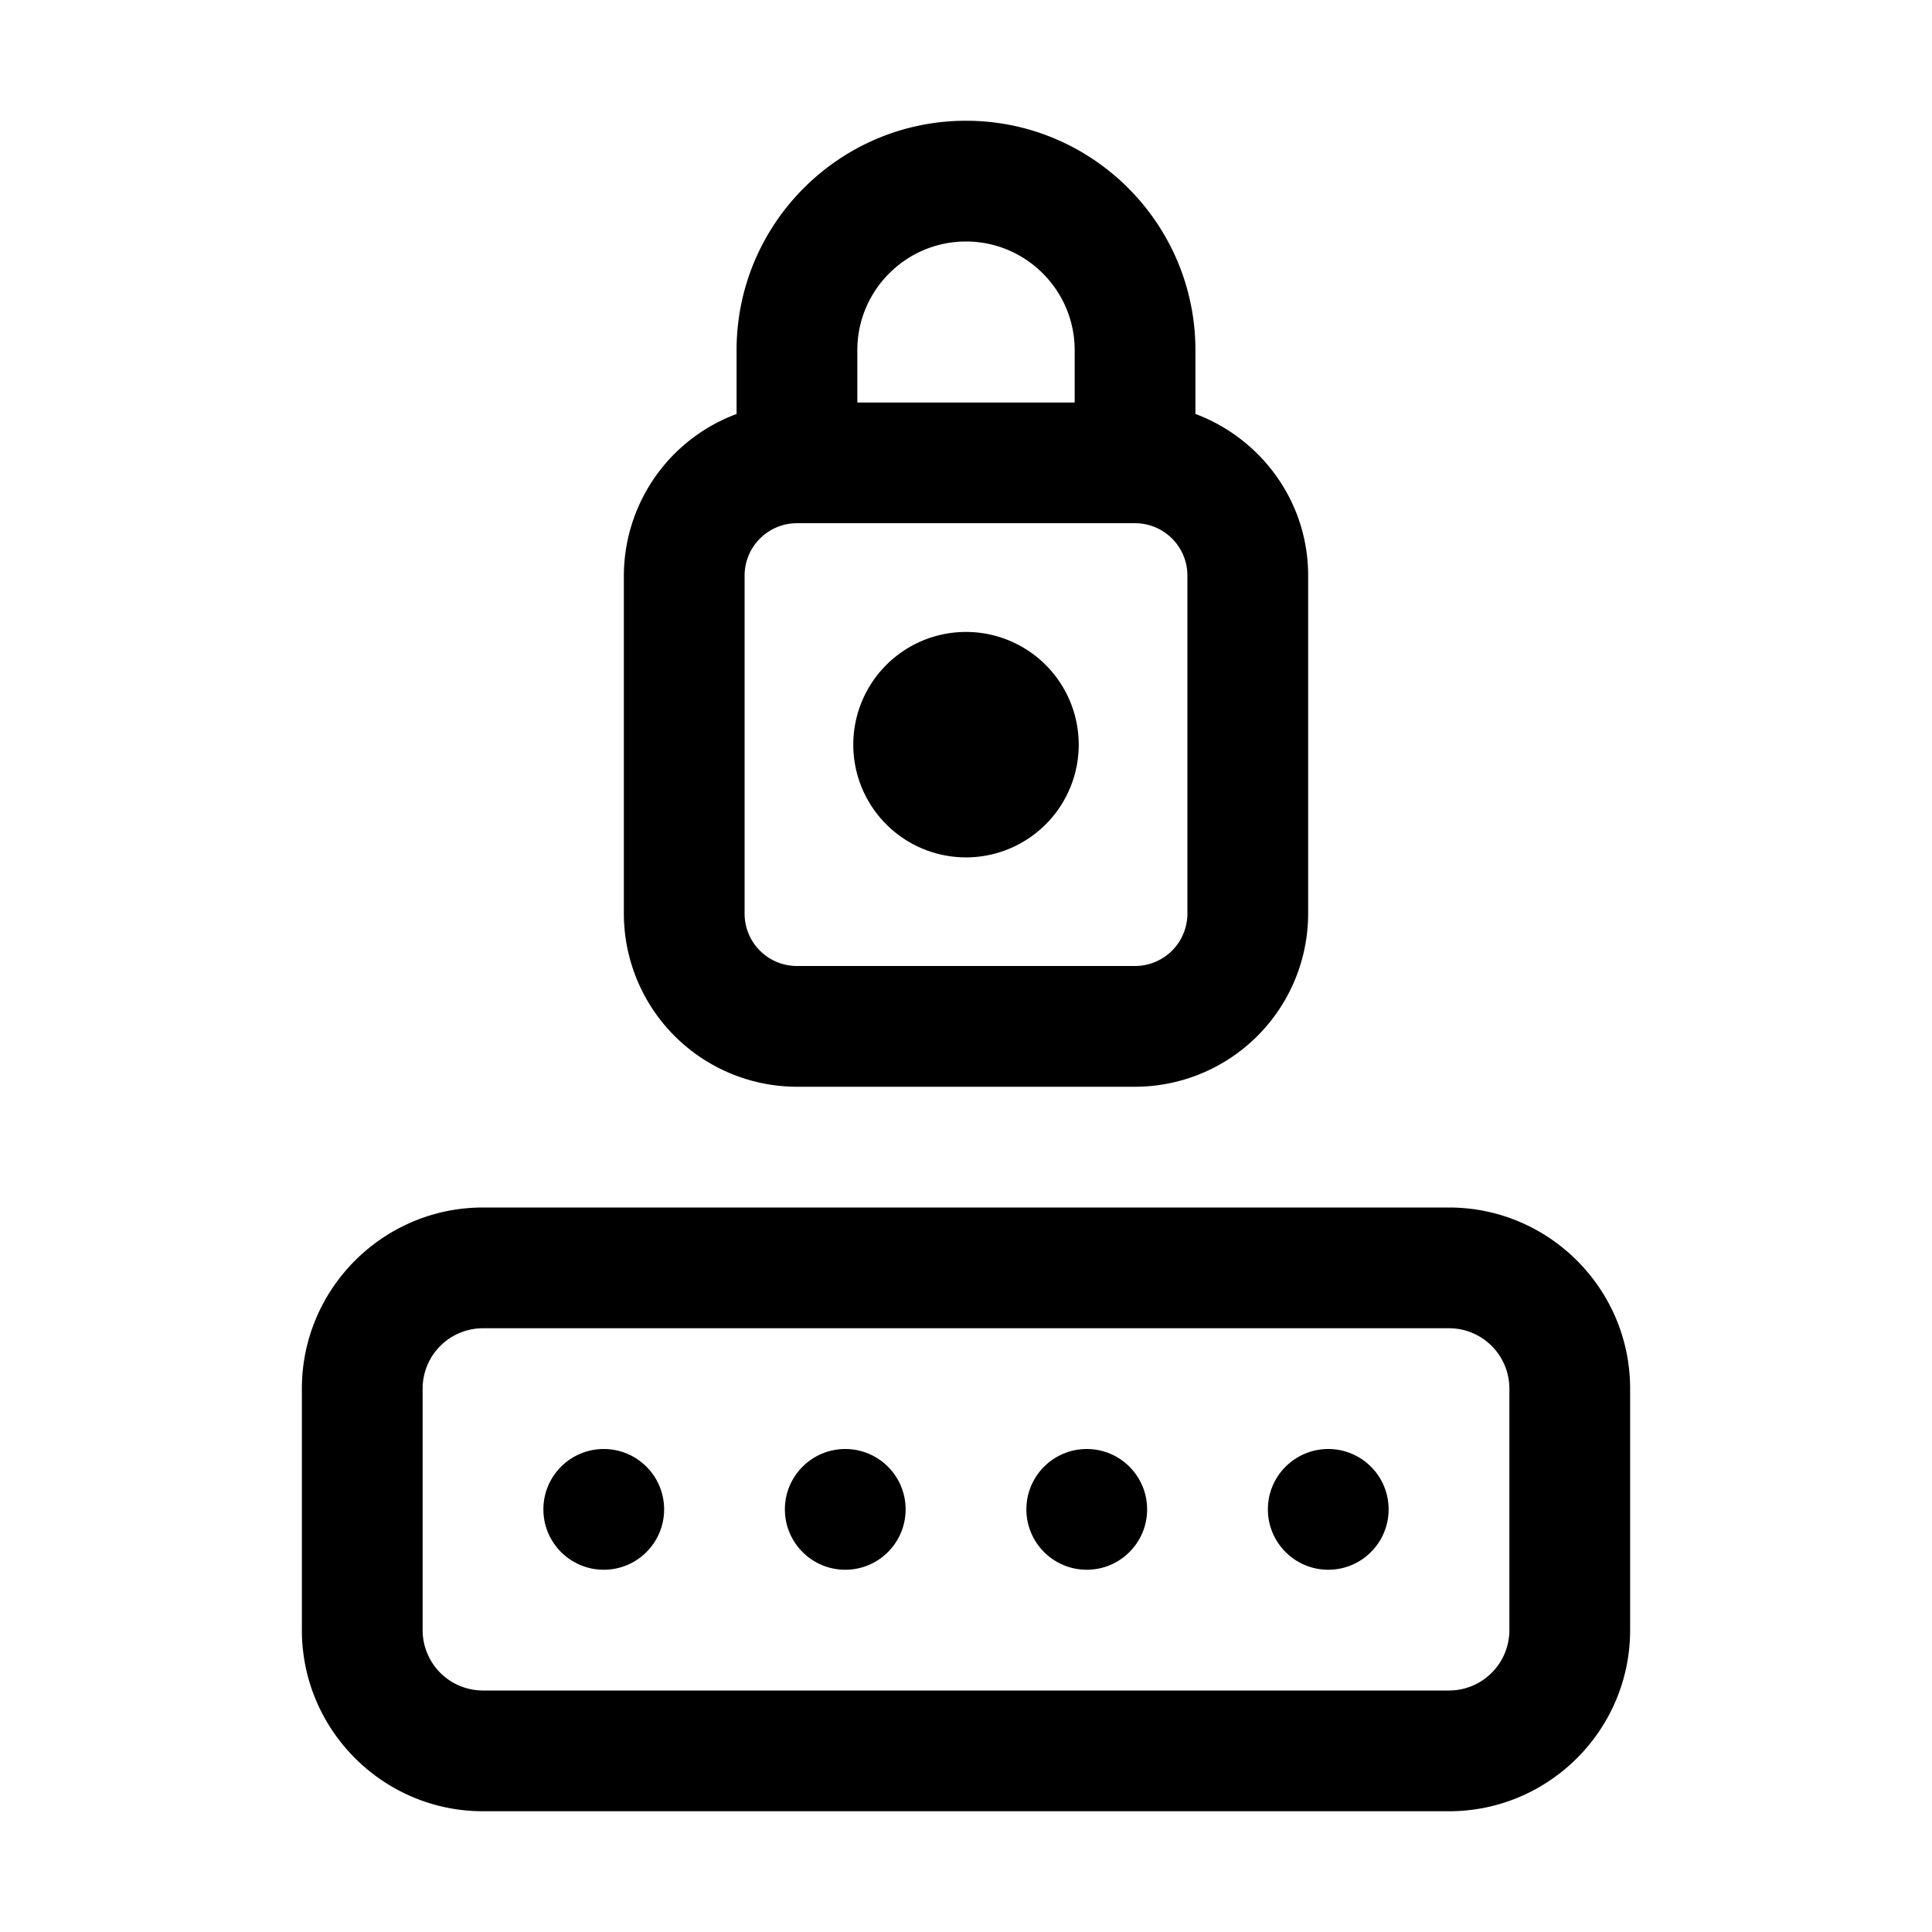 <svg xmlns="http://www.w3.org/2000/svg" viewBox="0 0 32 32" xml:space="preserve" enable-background="new 0 0 32 32">
    <path d="M24 20H8c-1.654 0-3 1.346-3 3v4c0 1.654 1.346 3 3 3h16c1.654 0 3-1.346 3-3v-4c0-1.654-1.346-3-3-3zm1 7a1 1 0 0 1-1 1H8a1 1 0 0 1-1-1v-4a1 1 0 0 1 1-1h16a1 1 0 0 1 1 1v4z"/>
    <circle cx="10" cy="25" r="1"/>
    <circle cx="14" cy="25" r="1"/>
    <circle cx="18" cy="25" r="1"/>
    <circle cx="22" cy="25" r="1"/>
    <path d="M13.2 18h5.6a2.87 2.87 0 0 0 2.867-2.867v-5.6c0-1.228-.78-2.269-1.867-2.677V5.8C19.8 3.705 18.096 2 16 2s-3.8 1.705-3.8 3.8v1.057a2.864 2.864 0 0 0-1.867 2.677v5.6A2.87 2.87 0 0 0 13.2 18zm6.467-2.867A.868.868 0 0 1 18.8 16h-5.6a.867.867 0 0 1-.867-.867v-5.6c0-.478.389-.867.867-.867h5.6c.479 0 .867.389.867.867v5.6zM14.2 5.8c0-.992.808-1.8 1.8-1.8s1.8.808 1.8 1.8v.867h-3.6V5.8z"/>
    <path d="M16 10.467a1.867 1.867 0 1 0 0 3.734 1.867 1.867 0 0 0 0-3.734z"/>
</svg>
